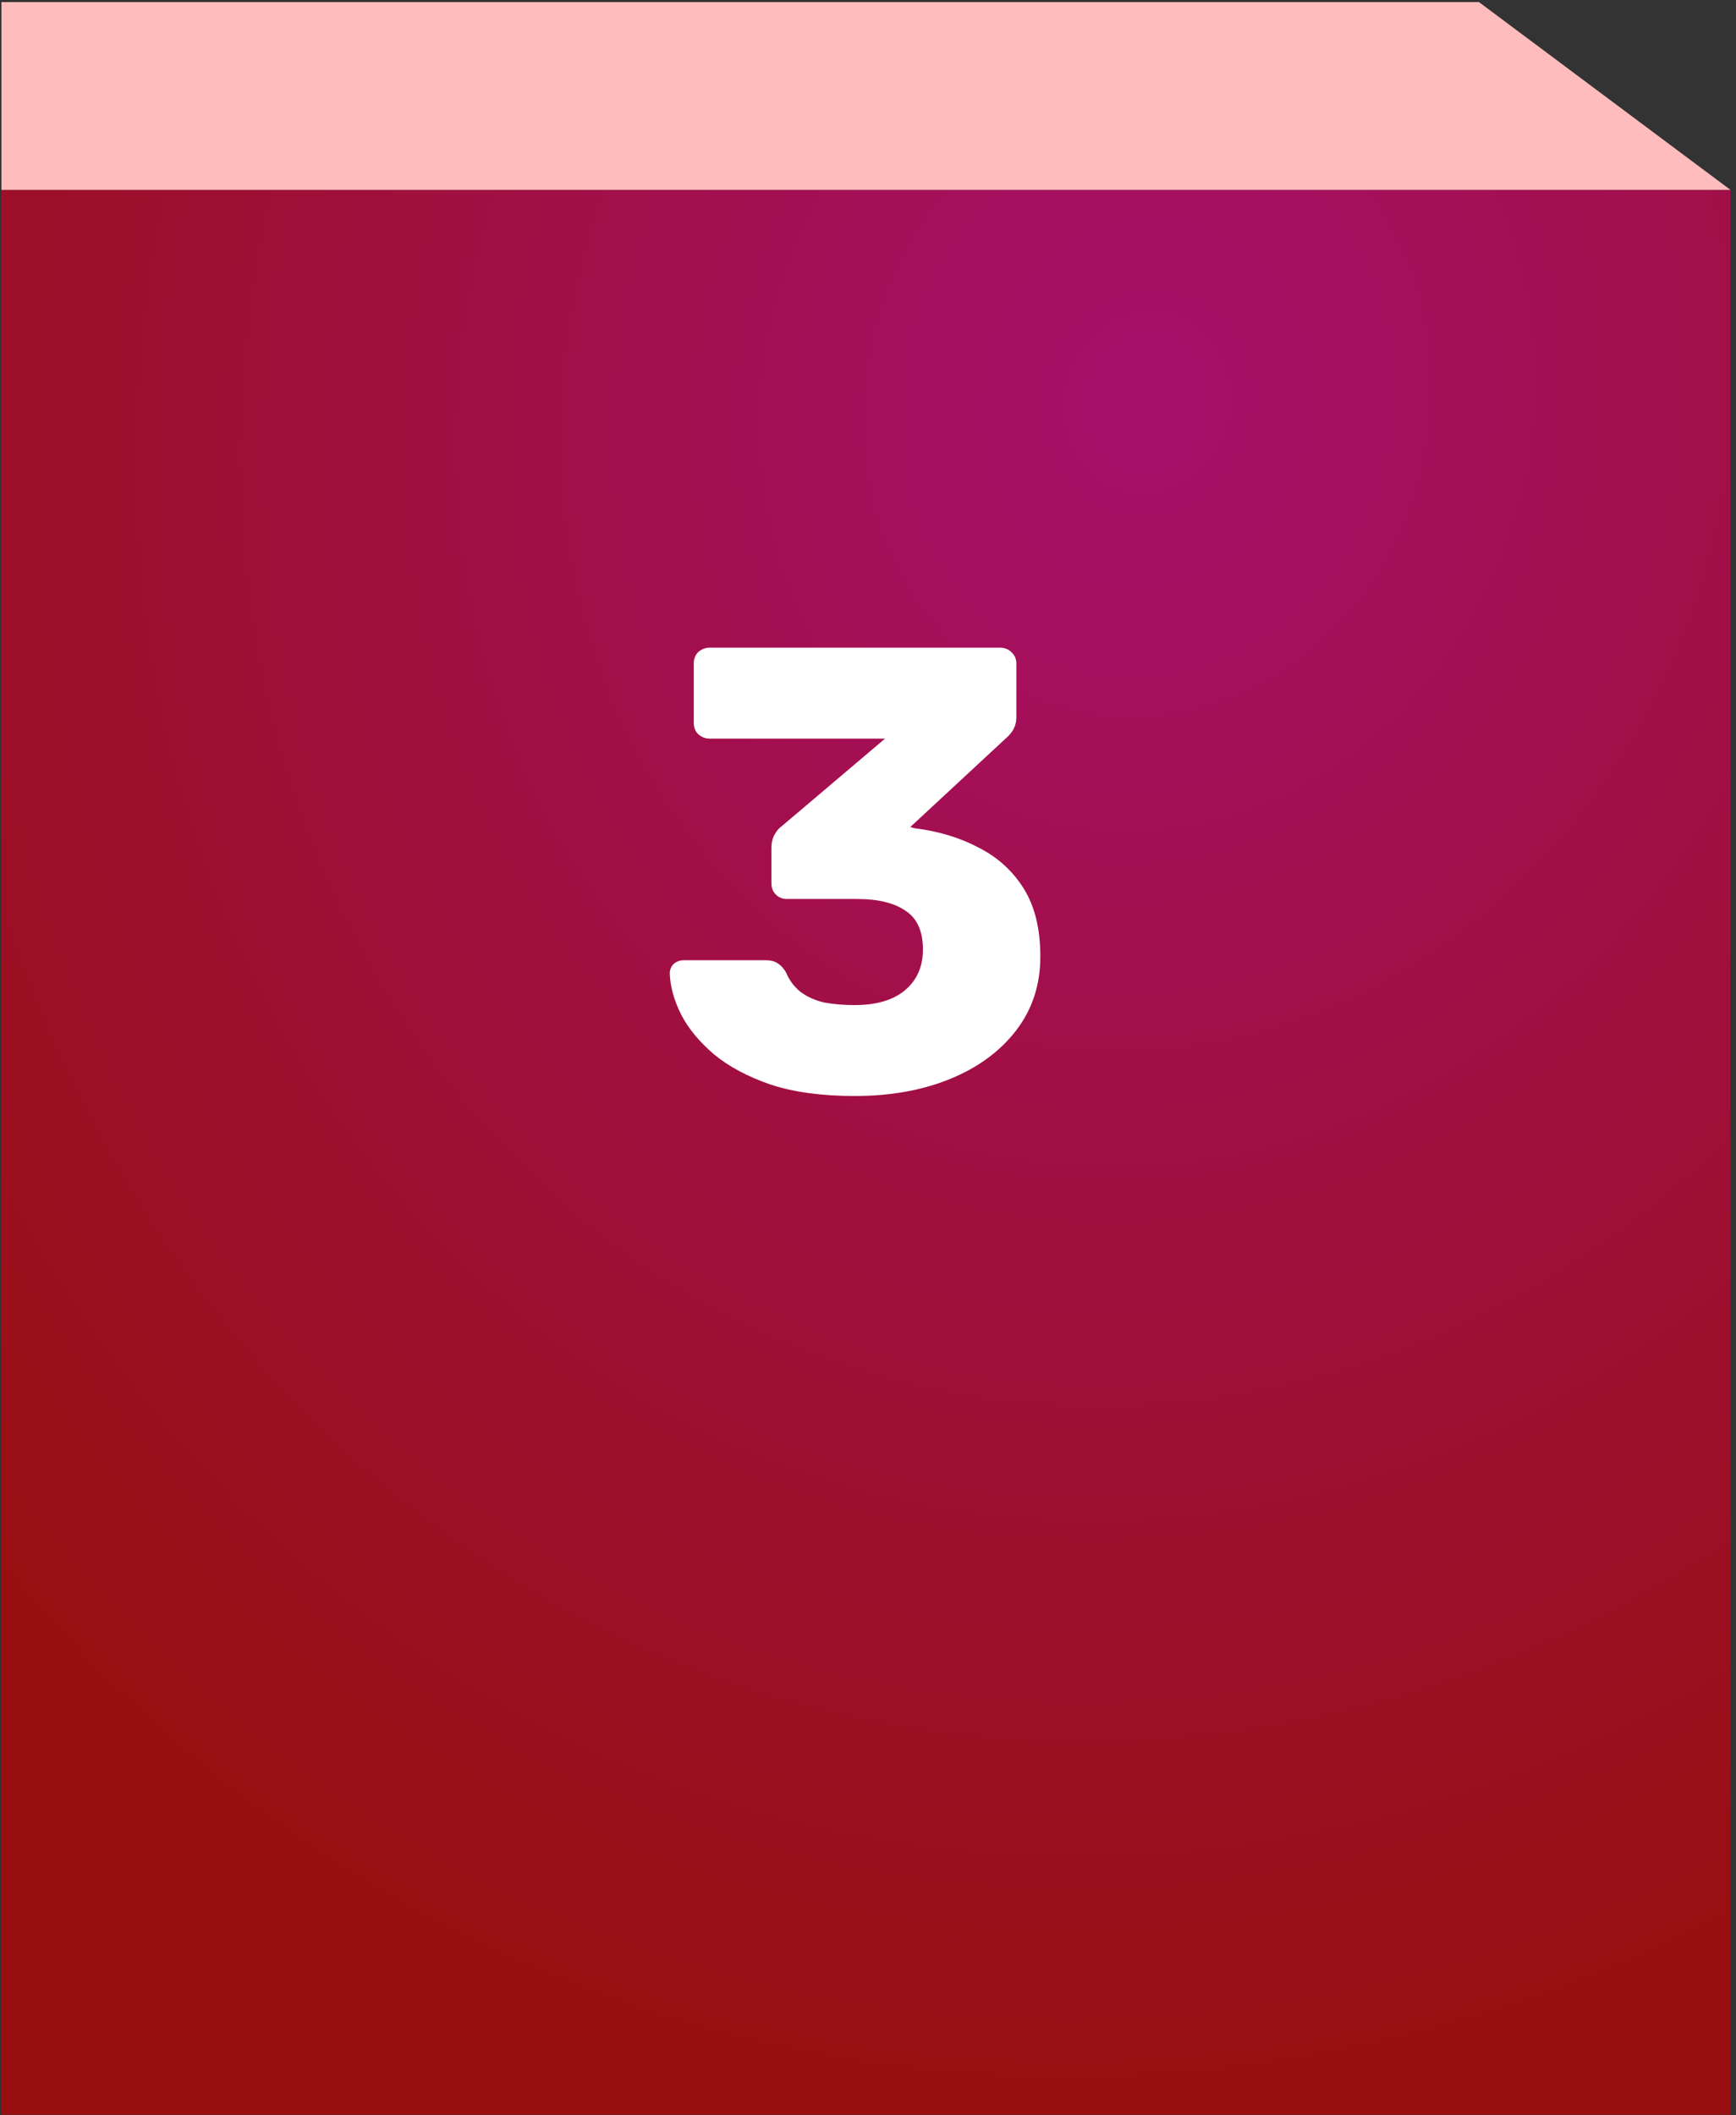 <svg width="110" height="134" viewBox="0 0 110 134" fill="none" xmlns="http://www.w3.org/2000/svg">
<rect x="0" y="0" width="110" height="134" fill="#333333" stroke="none"/>
<rect opacity="0.7" x="0.09" y="12.029" width="109.56" height="121.934" fill="url(#paint0_radial_438_3161)"/>
<path d="M0.09 0.133H93.714L109.65 12.029H0.09L0.09 0.133Z" fill="#FFBCBC"/>
<path d="M54.16 69.429C52.08 69.429 50.306 69.189 48.84 68.709C47.373 68.203 46.173 67.563 45.24 66.789C44.306 65.989 43.613 65.149 43.16 64.269C42.706 63.363 42.466 62.496 42.44 61.669C42.44 61.429 42.52 61.229 42.68 61.069C42.866 60.909 43.08 60.829 43.32 60.829H48.52C48.84 60.829 49.093 60.896 49.28 61.029C49.466 61.136 49.64 61.323 49.8 61.589C50.013 62.096 50.32 62.509 50.72 62.829C51.146 63.149 51.653 63.376 52.24 63.509C52.826 63.616 53.466 63.669 54.16 63.669C55.52 63.669 56.573 63.363 57.32 62.749C58.093 62.109 58.48 61.243 58.48 60.149C58.48 59.003 58.12 58.189 57.4 57.709C56.68 57.203 55.653 56.949 54.32 56.949H49.88C49.586 56.949 49.346 56.856 49.16 56.669C48.973 56.483 48.88 56.243 48.88 55.949V53.709C48.88 53.389 48.946 53.109 49.08 52.869C49.213 52.629 49.36 52.456 49.52 52.349L56.08 46.789H44.96C44.693 46.789 44.453 46.696 44.24 46.509C44.053 46.323 43.96 46.083 43.96 45.789V42.029C43.96 41.736 44.053 41.496 44.24 41.309C44.453 41.123 44.693 41.029 44.96 41.029H63.36C63.653 41.029 63.893 41.123 64.08 41.309C64.293 41.496 64.4 41.736 64.4 42.029V45.429C64.4 45.723 64.333 45.989 64.2 46.229C64.066 46.443 63.92 46.616 63.76 46.749L57.68 52.389L57.96 52.469C59.48 52.656 60.84 53.069 62.04 53.709C63.24 54.323 64.186 55.189 64.88 56.309C65.573 57.429 65.92 58.856 65.92 60.589C65.92 62.403 65.4 63.976 64.36 65.309C63.346 66.616 61.96 67.629 60.2 68.349C58.44 69.069 56.426 69.429 54.16 69.429Z" fill="white"/>
<defs>
<radialGradient id="paint0_radial_438_3161" cx="0" cy="0" r="1" gradientUnits="userSpaceOnUse" gradientTransform="translate(71.888 25.165) rotate(98.89) scale(110.122 97.233)">
<stop stop-color="#DB0084"/>
<stop offset="1" stop-color="#C50000"/>
</radialGradient>
</defs>
</svg>
